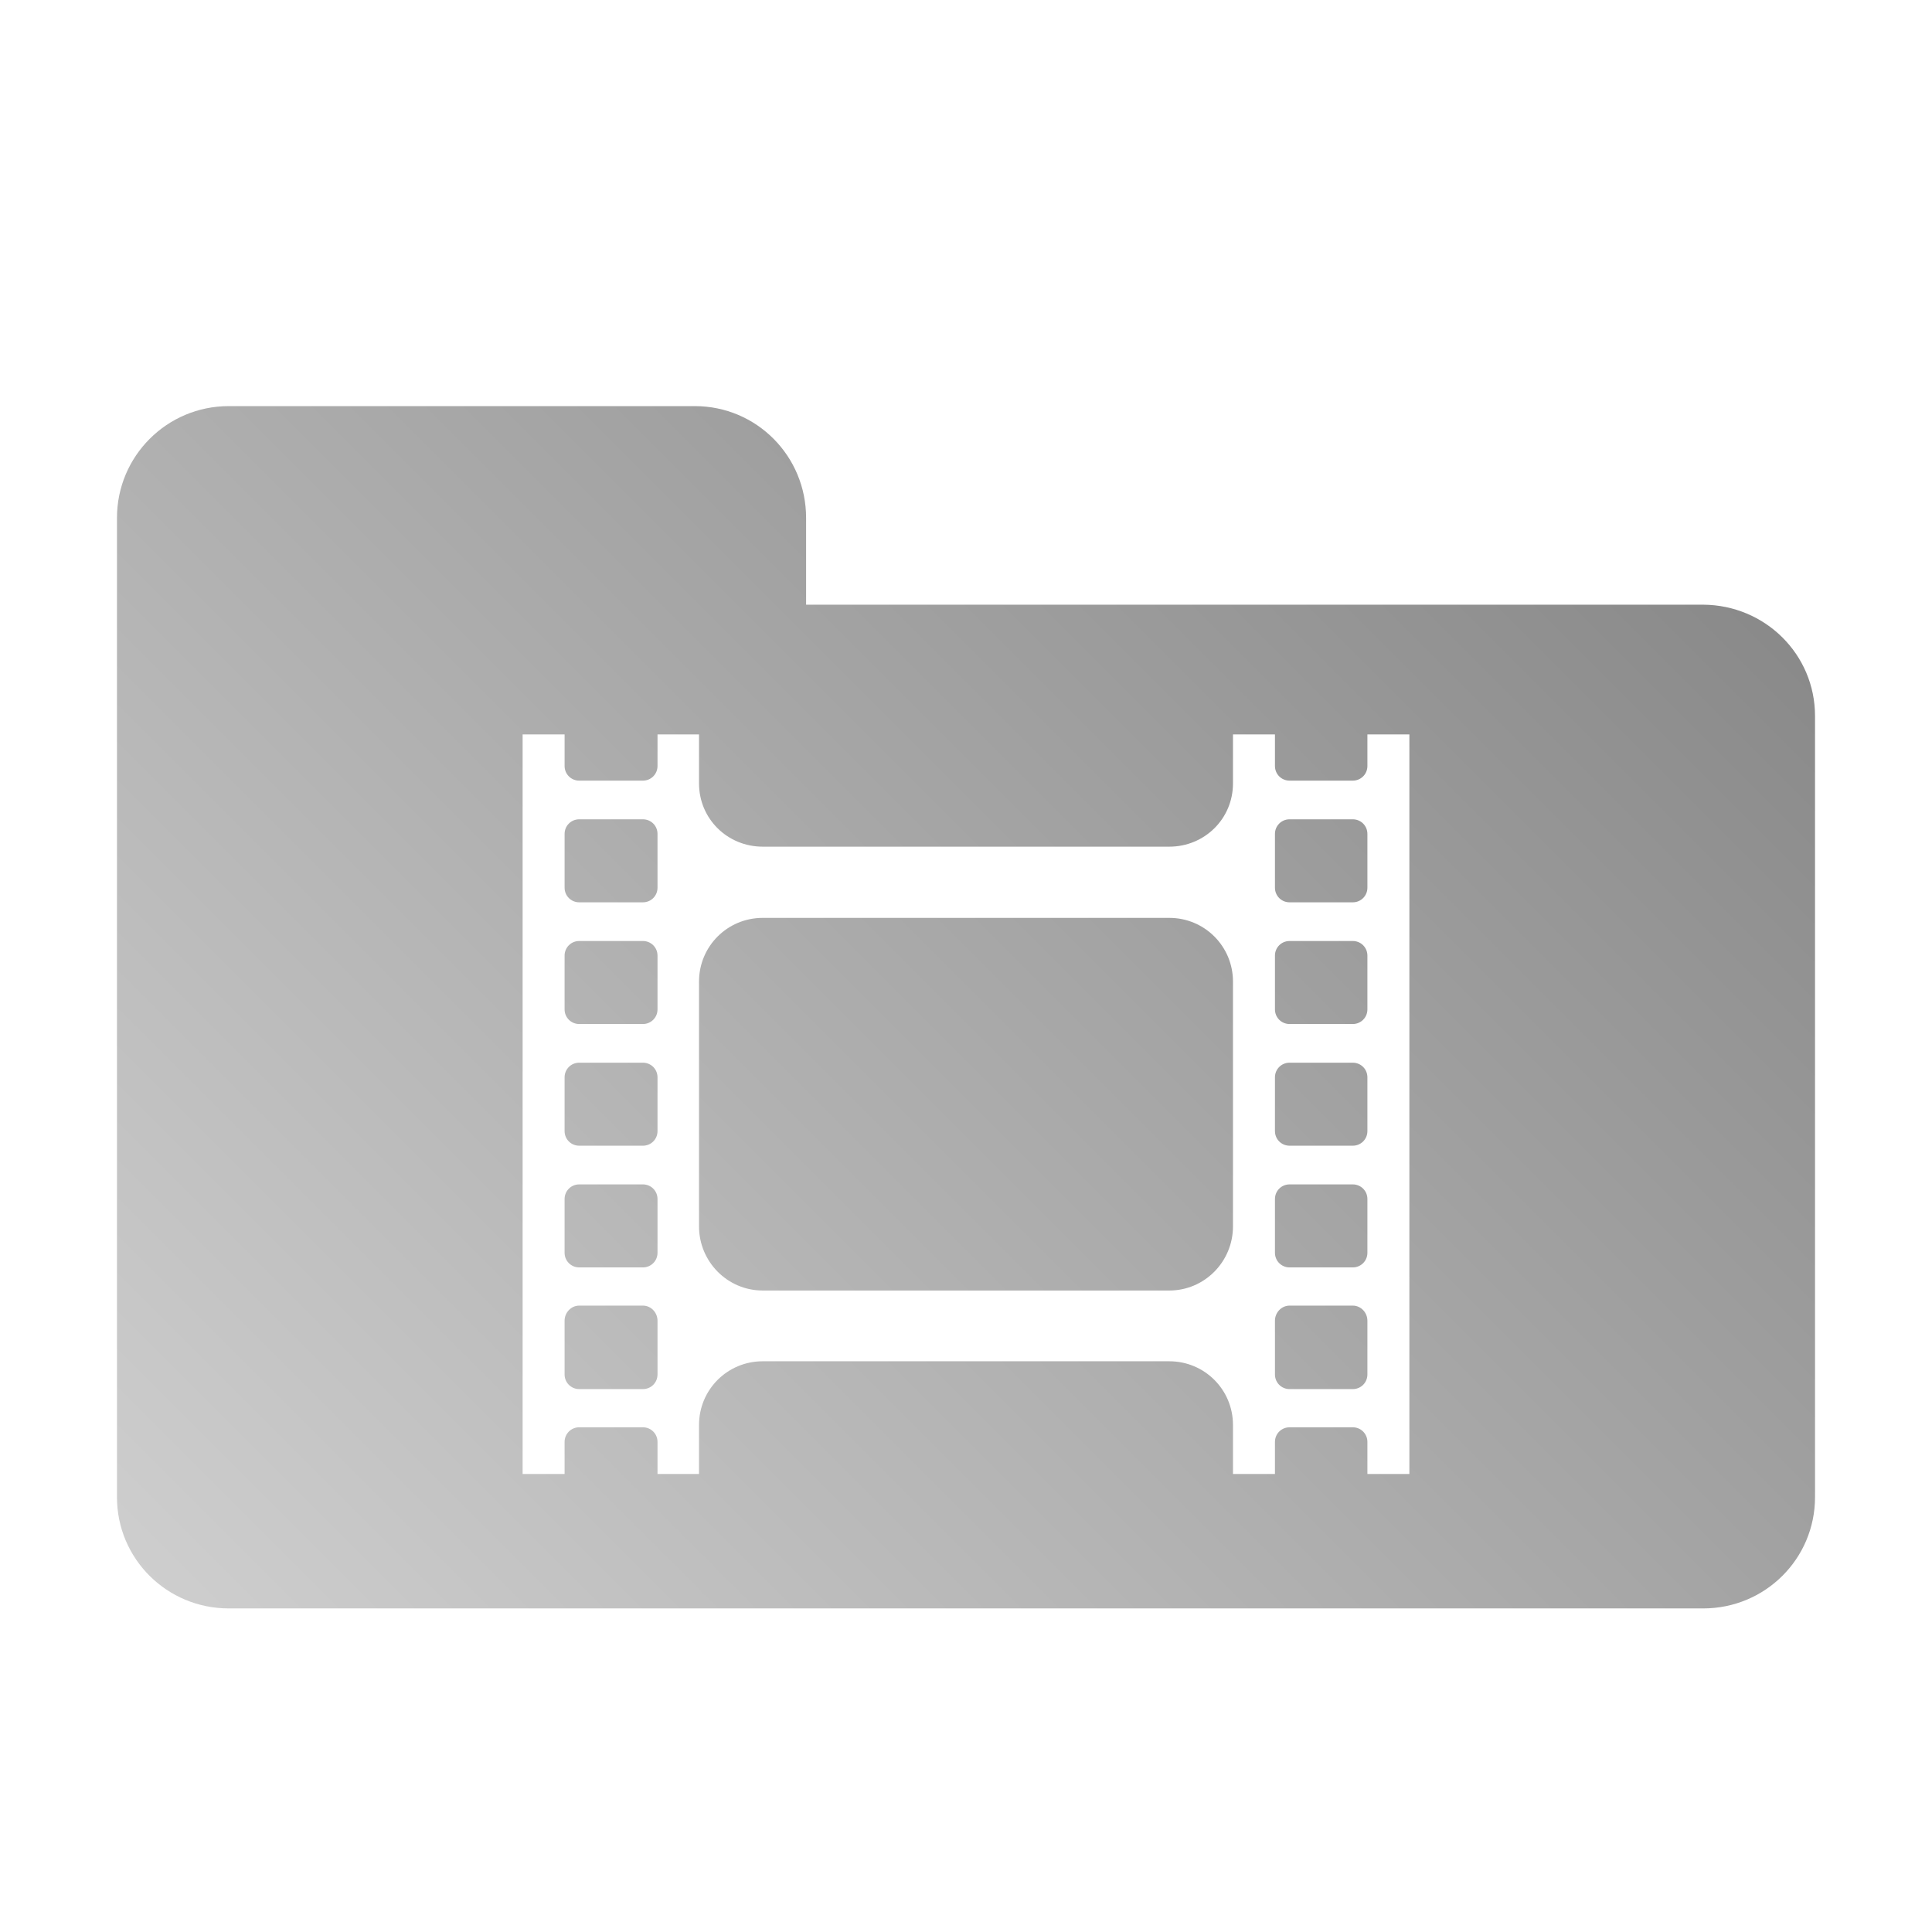 <?xml version="1.0" encoding="UTF-8" standalone="no"?>
<svg xmlns:dc="http://purl.org/dc/elements/1.1/"
     xmlns:cc="http://creativecommons.org/ns#"
     xmlns:rdf="http://www.w3.org/1999/02/22-rdf-syntax-ns#"
     xmlns:svg="http://www.w3.org/2000/svg"
     xmlns="http://www.w3.org/2000/svg"
     xmlns:xlink="http://www.w3.org/1999/xlink"
     width="128" height="128" version="1.1">
    <title>Clarity Icon</title>
    <desc>This icon is a part of Clarity icon theme for gtk</desc>
    <defs>
        <linearGradient x1="0" y1="128" x2="128" y2="0" id="gradient" gradientUnits="userSpaceOnUse">
            <stop id="start" style="stop-color:#dbdbdb;stop-opacity:1" offset="0" />
            <stop id="stop" style="stop-color:#757575;stop-opacity:1" offset="1" />
        </linearGradient>
    </defs>
    <path d="M 15.156 26.906 C 11.063 26.906 7.75 30.219 7.75 34.312 L 7.75 47.438 L 7.75 58.656 L 7.75 99.188 C 7.75 103.281 11.063 106.562 15.156 106.562 L 112.844 106.562 C 116.937 106.562 120.25 103.281 120.25 99.188 L 120.25 47.438 C 120.25 43.344 116.937 40.088 112.844 40.062 L 53.406 40.062 L 53.406 34.312 C 53.406 30.219 50.125 26.906 46.031 26.906 L 15.156 26.906 z M 34.625 48.656 L 37.406 48.656 L 37.406 50.75 C 37.406 51.289 37.836 51.719 38.375 51.719 L 42.594 51.719 C 43.133 51.719 43.562 51.289 43.562 50.75 L 43.562 48.656 L 46.312 48.656 L 46.312 51.906 C 46.312 54.244 48.194 56.094 50.531 56.094 L 77.469 56.094 C 79.806 56.094 81.688 54.244 81.688 51.906 L 81.688 48.656 L 84.469 48.656 L 84.469 50.75 C 84.469 51.289 84.898 51.719 85.438 51.719 L 89.625 51.719 C 90.164 51.719 90.594 51.289 90.594 50.75 L 90.594 48.656 L 93.375 48.656 L 93.375 97.656 L 90.594 97.656 L 90.594 95.531 C 90.594 94.992 90.164 94.562 89.625 94.562 L 85.438 94.562 C 84.898 94.562 84.469 94.992 84.469 95.531 L 84.469 97.656 L 81.688 97.656 L 81.688 94.406 C 81.688 92.069 79.806 90.188 77.469 90.188 L 50.531 90.188 C 48.194 90.188 46.312 92.069 46.312 94.406 L 46.312 97.656 L 43.562 97.656 L 43.562 95.531 C 43.562 94.992 43.133 94.562 42.594 94.562 L 38.375 94.562 C 37.836 94.562 37.406 94.992 37.406 95.531 L 37.406 97.656 L 34.625 97.656 L 34.625 48.656 z M 38.375 54.281 C 37.836 54.281 37.406 54.711 37.406 55.25 L 37.406 58.812 C 37.406 59.352 37.836 59.781 38.375 59.781 L 42.594 59.781 C 43.133 59.781 43.562 59.352 43.562 58.812 L 43.562 55.25 C 43.562 54.711 43.133 54.281 42.594 54.281 L 38.375 54.281 z M 85.438 54.281 C 84.898 54.281 84.469 54.711 84.469 55.25 L 84.469 58.812 C 84.469 59.352 84.898 59.781 85.438 59.781 L 89.625 59.781 C 90.164 59.781 90.594 59.352 90.594 58.812 L 90.594 55.25 C 90.594 54.711 90.164 54.281 89.625 54.281 L 85.438 54.281 z M 50.531 60.812 C 48.194 60.812 46.312 62.694 46.312 65.031 L 46.312 81.25 C 46.312 83.587 48.194 85.5 50.531 85.5 L 77.469 85.5 C 79.806 85.5 81.688 83.587 81.688 81.25 L 81.688 65.031 C 81.688 62.694 79.806 60.812 77.469 60.812 L 50.531 60.812 z M 38.375 62.344 C 37.836 62.344 37.406 62.773 37.406 63.312 L 37.406 66.875 C 37.406 67.414 37.836 67.844 38.375 67.844 L 42.594 67.844 C 43.133 67.844 43.562 67.414 43.562 66.875 L 43.562 63.312 C 43.562 62.773 43.133 62.344 42.594 62.344 L 38.375 62.344 z M 85.438 62.344 C 84.898 62.344 84.469 62.773 84.469 63.312 L 84.469 66.875 C 84.469 67.414 84.898 67.844 85.438 67.844 L 89.625 67.844 C 90.164 67.844 90.594 67.414 90.594 66.875 L 90.594 63.312 C 90.594 62.773 90.164 62.344 89.625 62.344 L 85.438 62.344 z M 38.375 70.406 C 37.836 70.406 37.406 70.836 37.406 71.375 L 37.406 74.938 C 37.406 75.477 37.836 75.906 38.375 75.906 L 42.594 75.906 C 43.133 75.906 43.562 75.477 43.562 74.938 L 43.562 71.375 C 43.562 70.836 43.133 70.406 42.594 70.406 L 38.375 70.406 z M 85.438 70.406 C 84.898 70.406 84.469 70.836 84.469 71.375 L 84.469 74.938 C 84.469 75.477 84.898 75.906 85.438 75.906 L 89.625 75.906 C 90.164 75.906 90.594 75.477 90.594 74.938 L 90.594 71.375 C 90.594 70.836 90.164 70.406 89.625 70.406 L 85.438 70.406 z M 38.375 78.469 C 37.836 78.469 37.406 78.898 37.406 79.438 L 37.406 83 C 37.406 83.539 37.836 83.969 38.375 83.969 L 42.594 83.969 C 43.133 83.969 43.562 83.539 43.562 83 L 43.562 79.438 C 43.562 78.898 43.133 78.469 42.594 78.469 L 38.375 78.469 z M 85.438 78.469 C 84.898 78.469 84.469 78.898 84.469 79.438 L 84.469 83 C 84.469 83.539 84.898 83.969 85.438 83.969 L 89.625 83.969 C 90.164 83.969 90.594 83.539 90.594 83 L 90.594 79.438 C 90.594 78.898 90.164 78.469 89.625 78.469 L 85.438 78.469 z M 38.375 86.5 C 37.836 86.5 37.406 86.961 37.406 87.5 L 37.406 91.062 C 37.406 91.602 37.836 92.031 38.375 92.031 L 42.594 92.031 C 43.133 92.031 43.562 91.602 43.562 91.062 L 43.562 87.5 C 43.562 86.961 43.133 86.5 42.594 86.5 L 38.375 86.5 z M 85.438 86.5 C 84.898 86.5 84.469 86.961 84.469 87.5 L 84.469 91.062 C 84.469 91.602 84.898 92.031 85.438 92.031 L 89.625 92.031 C 90.164 92.031 90.594 91.602 90.594 91.062 L 90.594 87.5 C 90.594 86.961 90.164 86.5 89.625 86.5 L 85.438 86.5 z " style="fill:url(#gradient);fill-opacity:1;stroke:none" />
</svg>